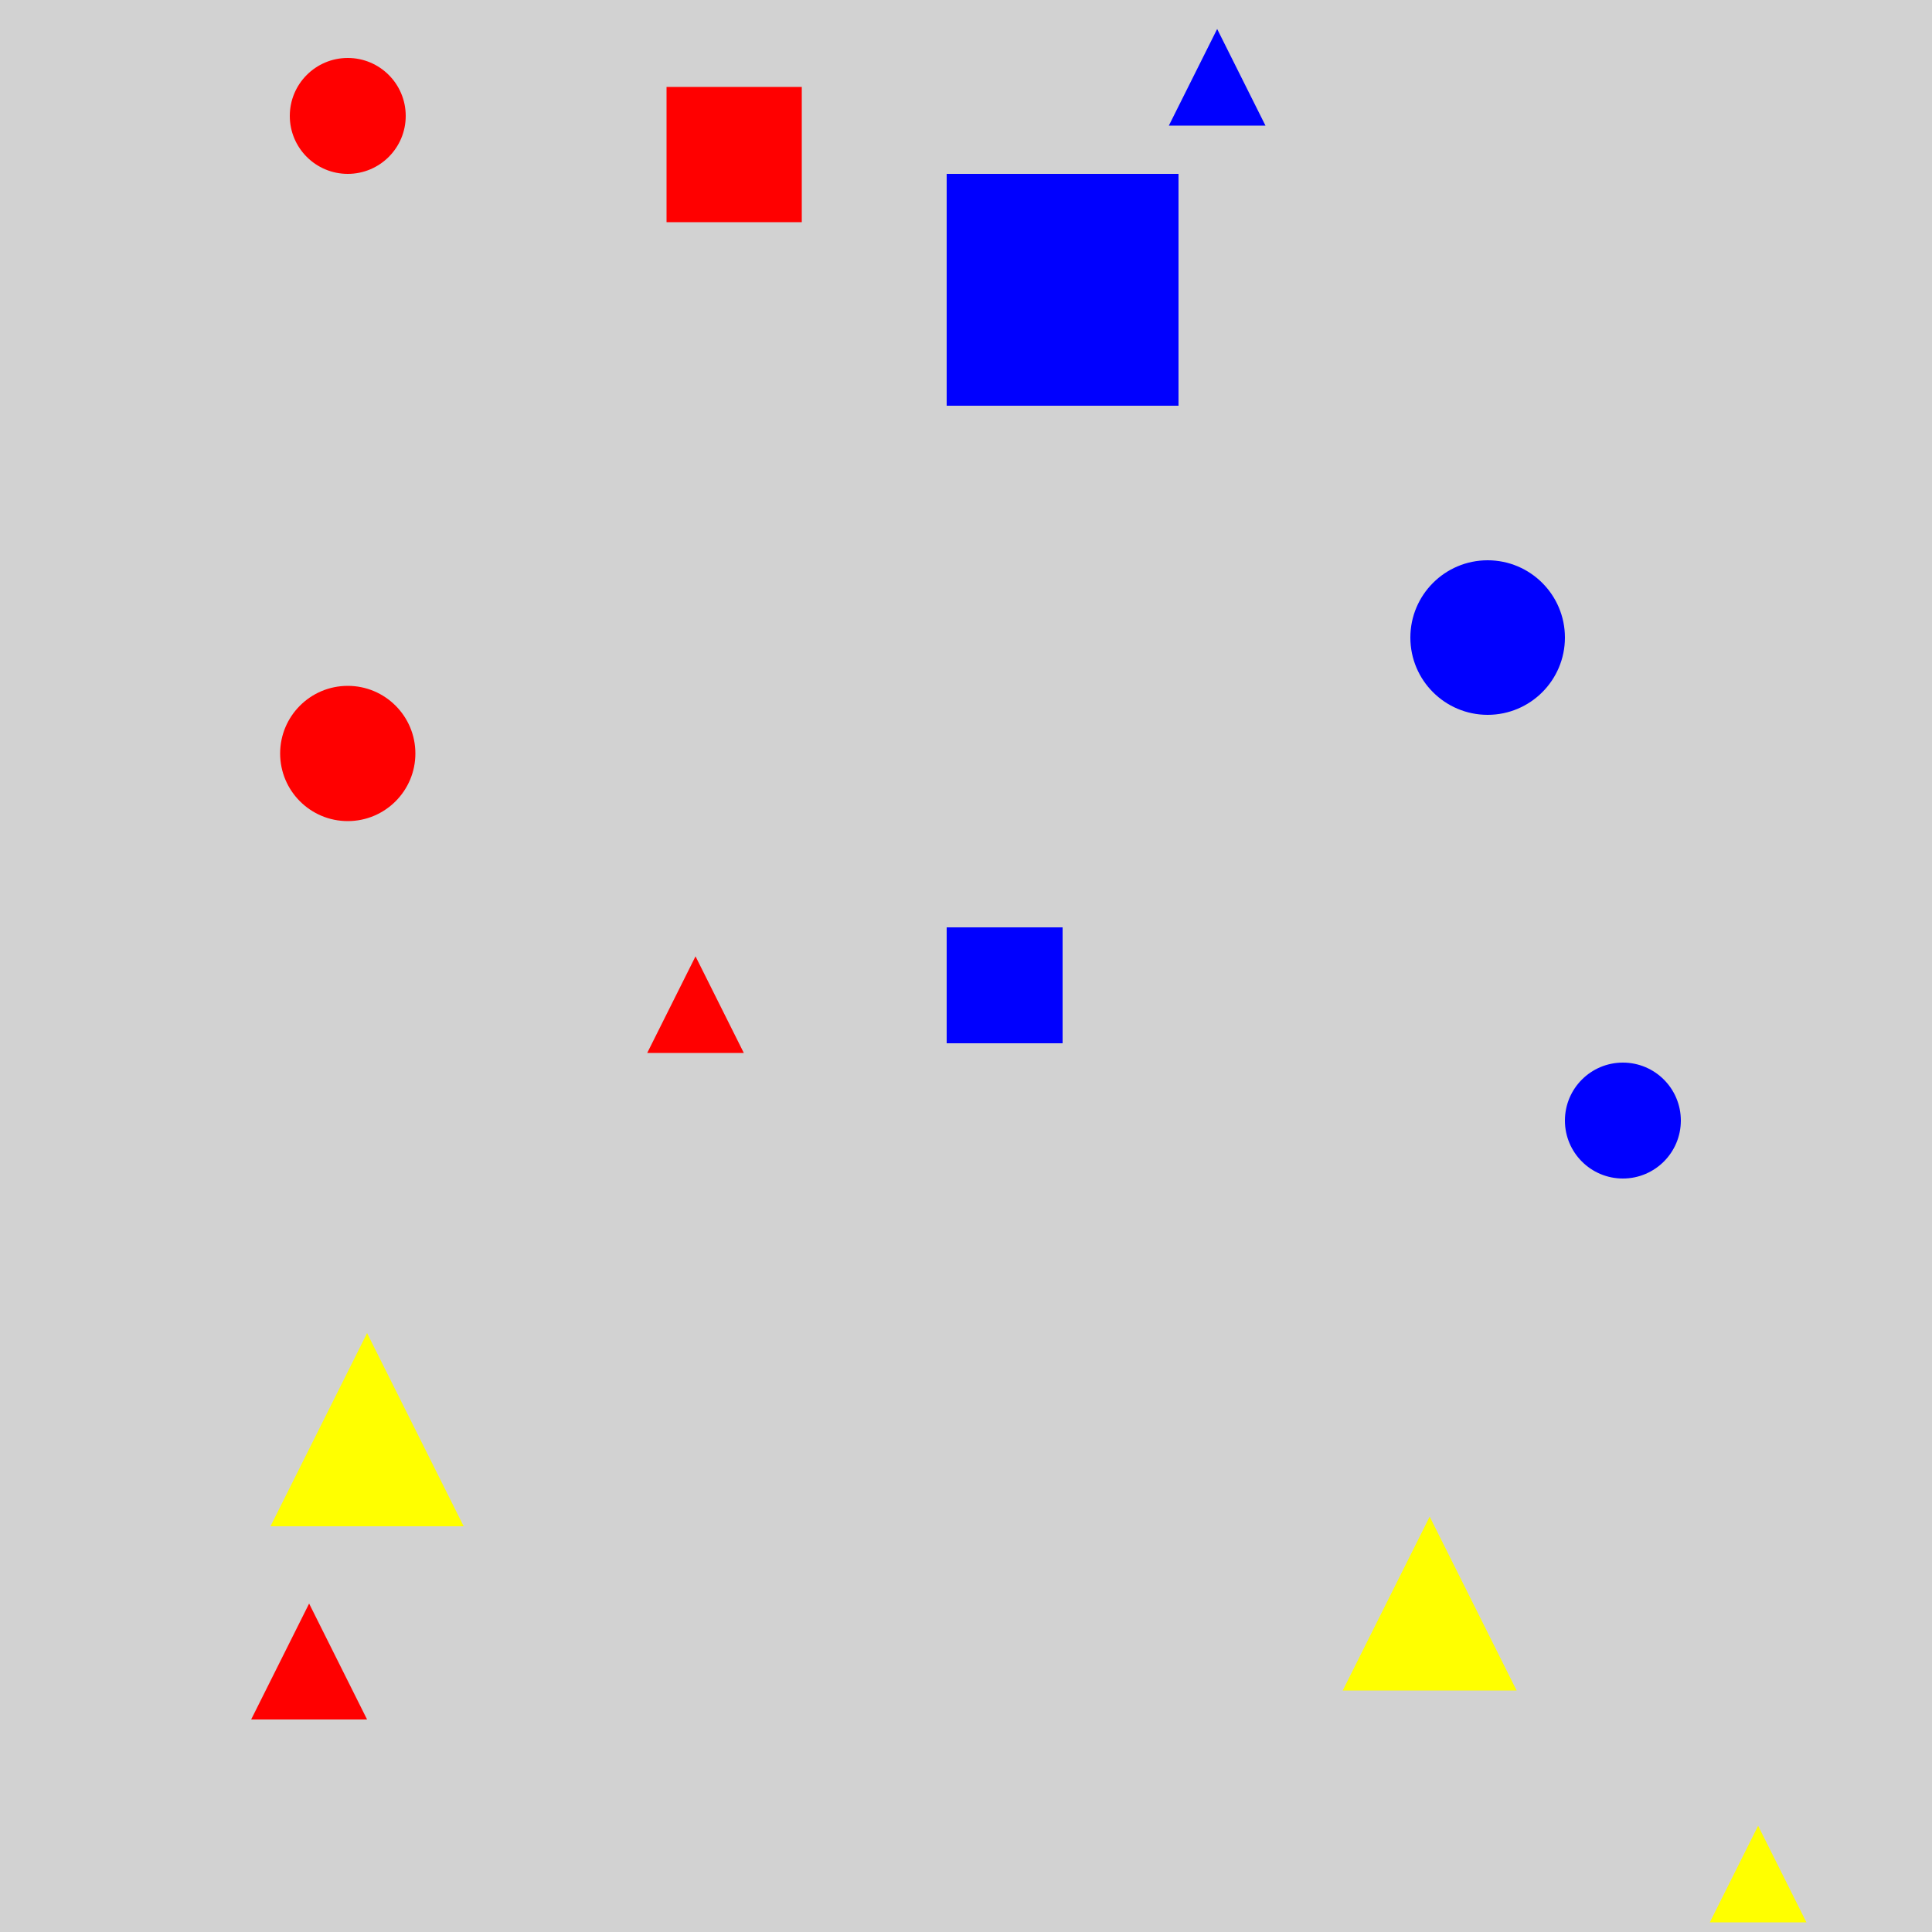 <?xml version="1.0" encoding="utf-8" ?>
<svg baseProfile="full" height="600" version="1.1" viewBox="0,0,100,100" width="600" xmlns="http://www.w3.org/2000/svg" xmlns:ev="http://www.w3.org/2001/xml-events" xmlns:xlink="http://www.w3.org/1999/xlink"><defs /><rect fill="rgb(210, 210, 210)" height="100" width="100" x="0" y="0" /><rect fill="rgb(0, 0, 255)" height="12.0" width="12.0" x="49" y="9.0" /><polygon fill="rgb(255, 255, 0)" points="19.0,69.0 14.0,79.0 24.0,79.0" /><polygon fill="rgb(255, 255, 0)" points="74.0,78.5 69.5,87.5 78.5,87.5" /><circle cx="77.0" cy="33.0" fill="rgb(0, 0, 255)" r="4.0" /><polygon fill="rgb(255, 0, 0)" points="36.0,49.5 33.5,54.5 38.5,54.5" /><polygon fill="rgb(0, 0, 255)" points="63.0,1.5 60.5,6.5 65.5,6.5" /><circle cx="18.0" cy="39.0" fill="rgb(255, 0, 0)" r="3.5" /><circle cx="84.0" cy="58" fill="rgb(0, 0, 255)" r="3.0" /><rect fill="rgb(255, 0, 0)" height="7" width="7" x="34.5" y="4.5" /><polygon fill="rgb(255, 0, 0)" points="16.0,83.0 13.0,89.0 19.0,89.0" /><circle cx="18.0" cy="6.0" fill="rgb(255, 0, 0)" r="3.0" /><polygon fill="rgb(255, 255, 0)" points="91.0,94.5 88.5,99.5 93.5,99.5" /><rect fill="rgb(0, 0, 255)" height="6.0" width="6.0" x="49.0" y="48.0" /></svg>